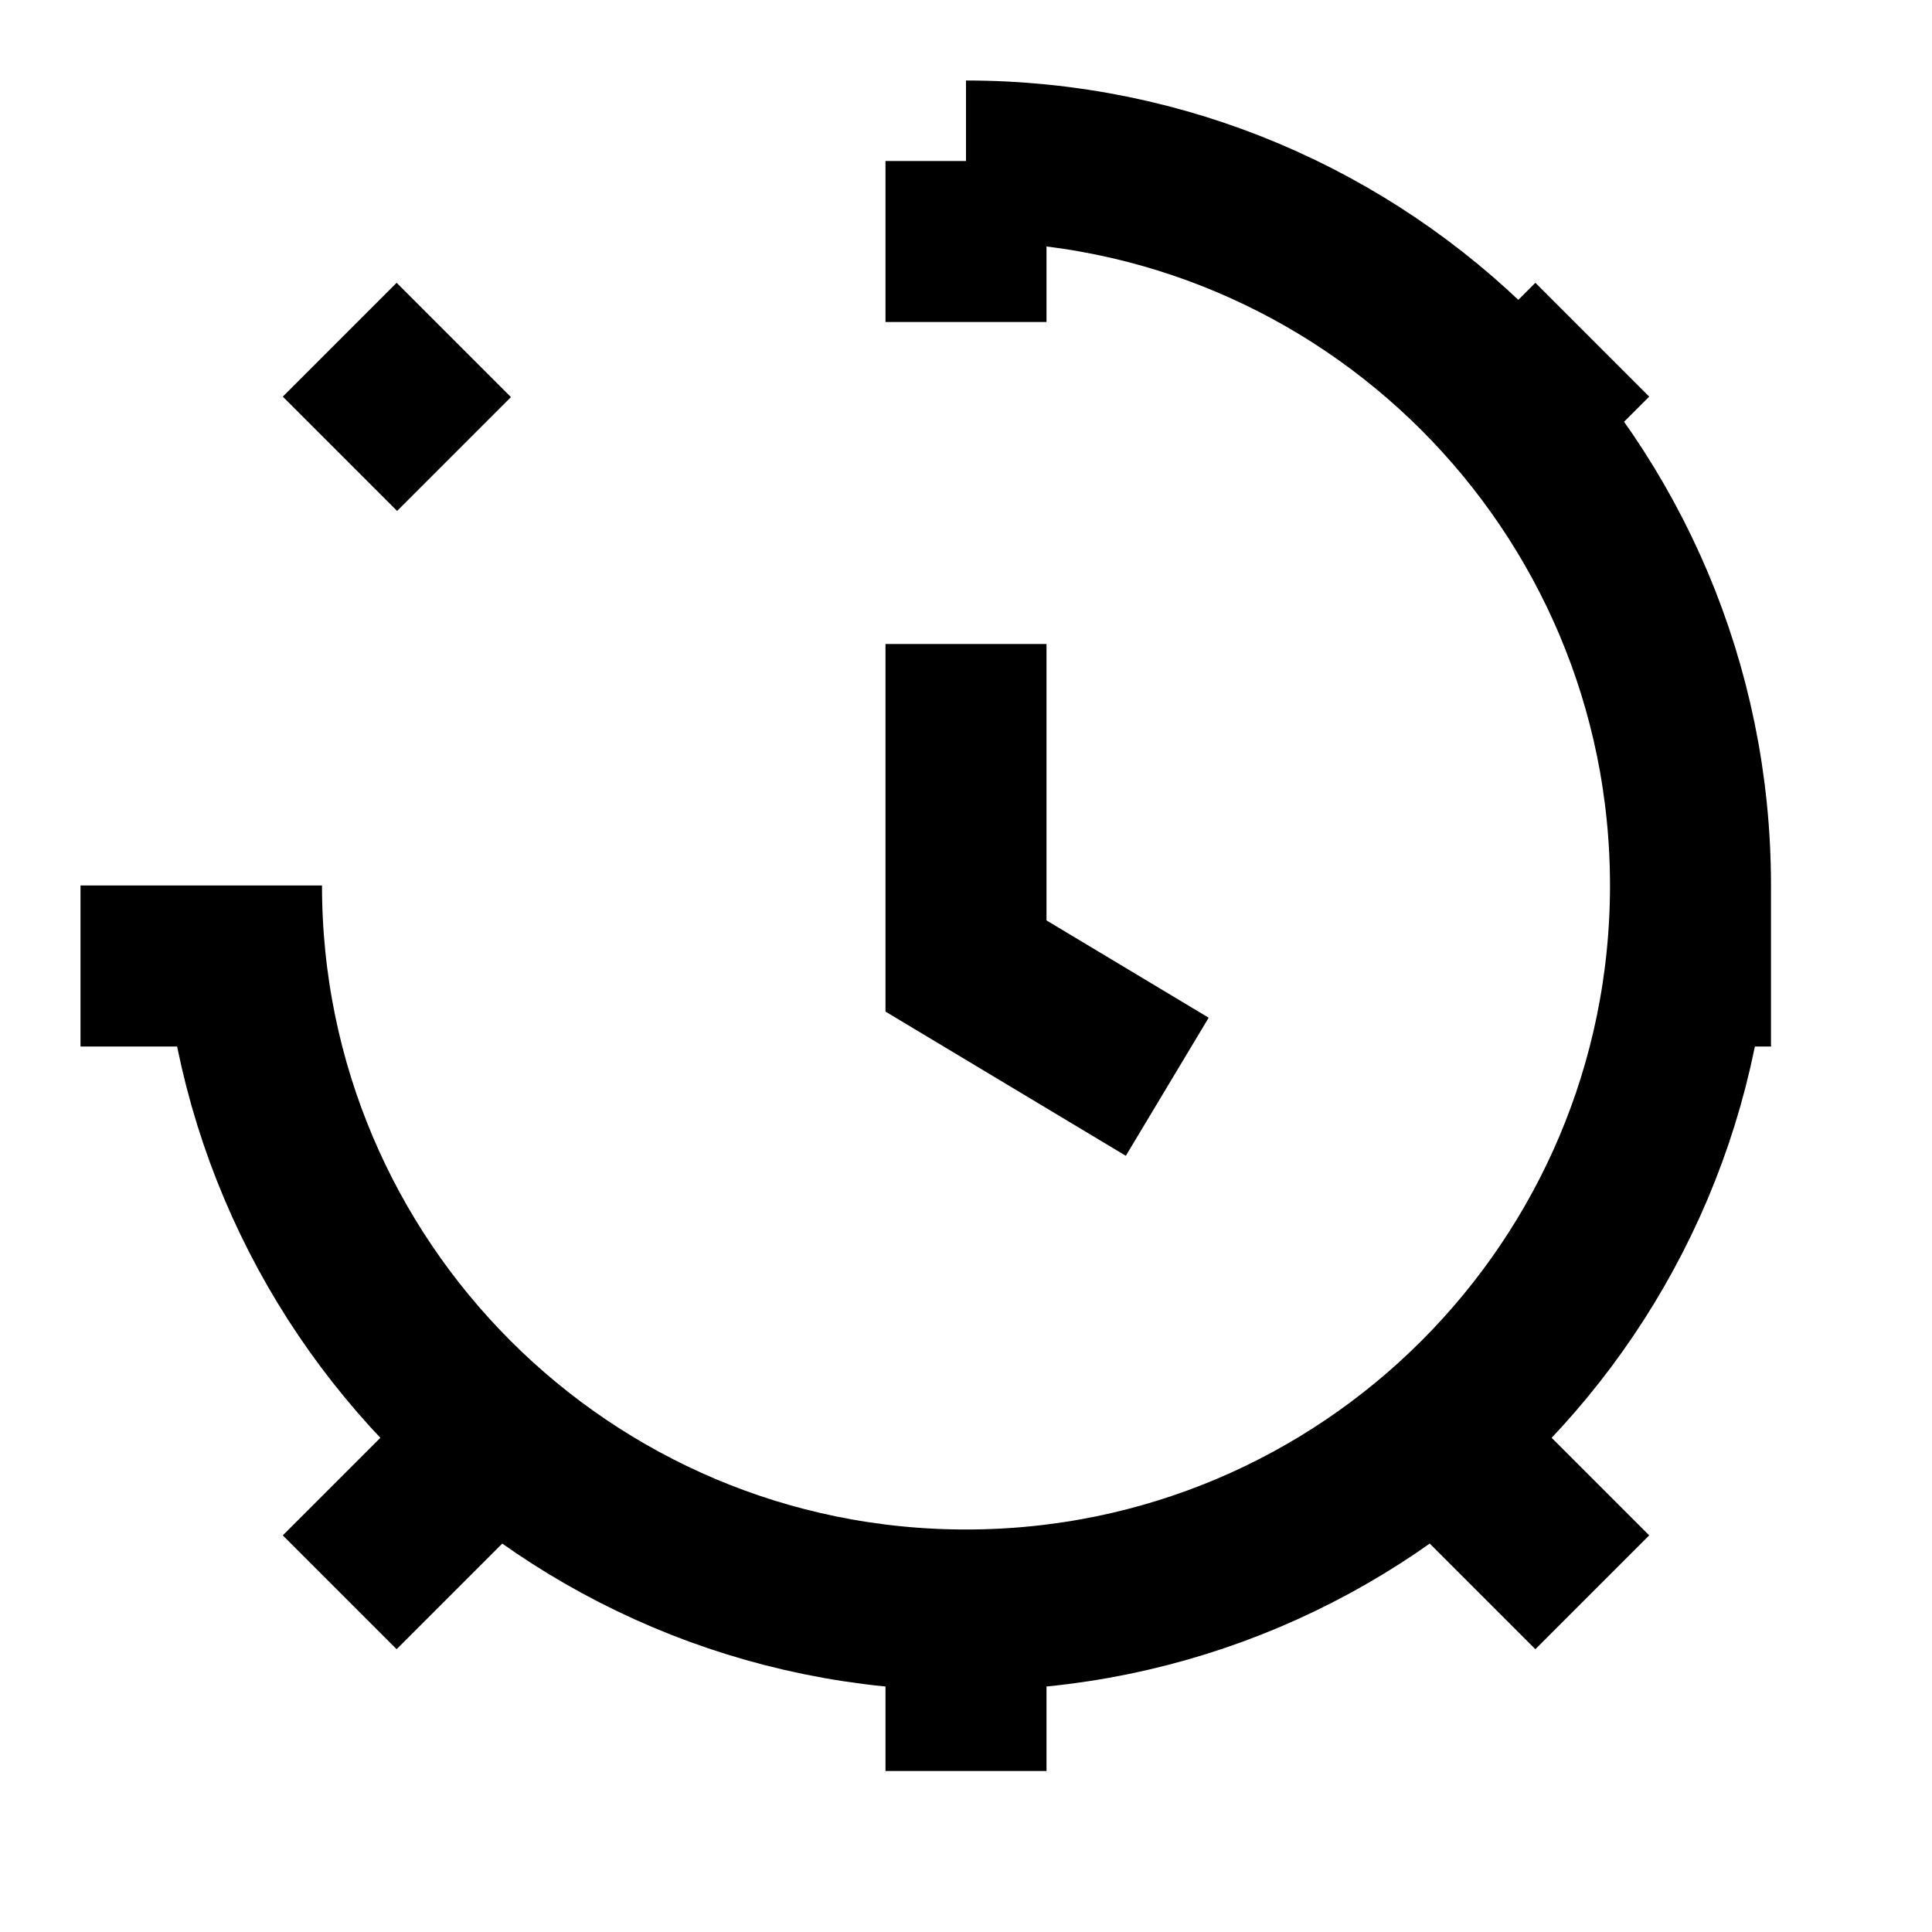 <svg width="48" height="48" viewBox="0 0 24 24" fill="none" xmlns="http://www.w3.org/2000/svg">
  <path d="M12 2V4M4.22 4.22L5.64 5.64M1 12H3M4.22 19.78L5.64 18.36M12 20V22M18.36 18.36L19.78 19.78M20 12H22M18.36 5.64L19.78 4.22M12 8V12L14.5 13.5M12 2C16.971 2 21 6.029 21 11C21 15.971 16.971 20 12 20C7.029 20 3 15.971 3 11" fill="none" stroke="black" stroke-width="2"/>
</svg>
